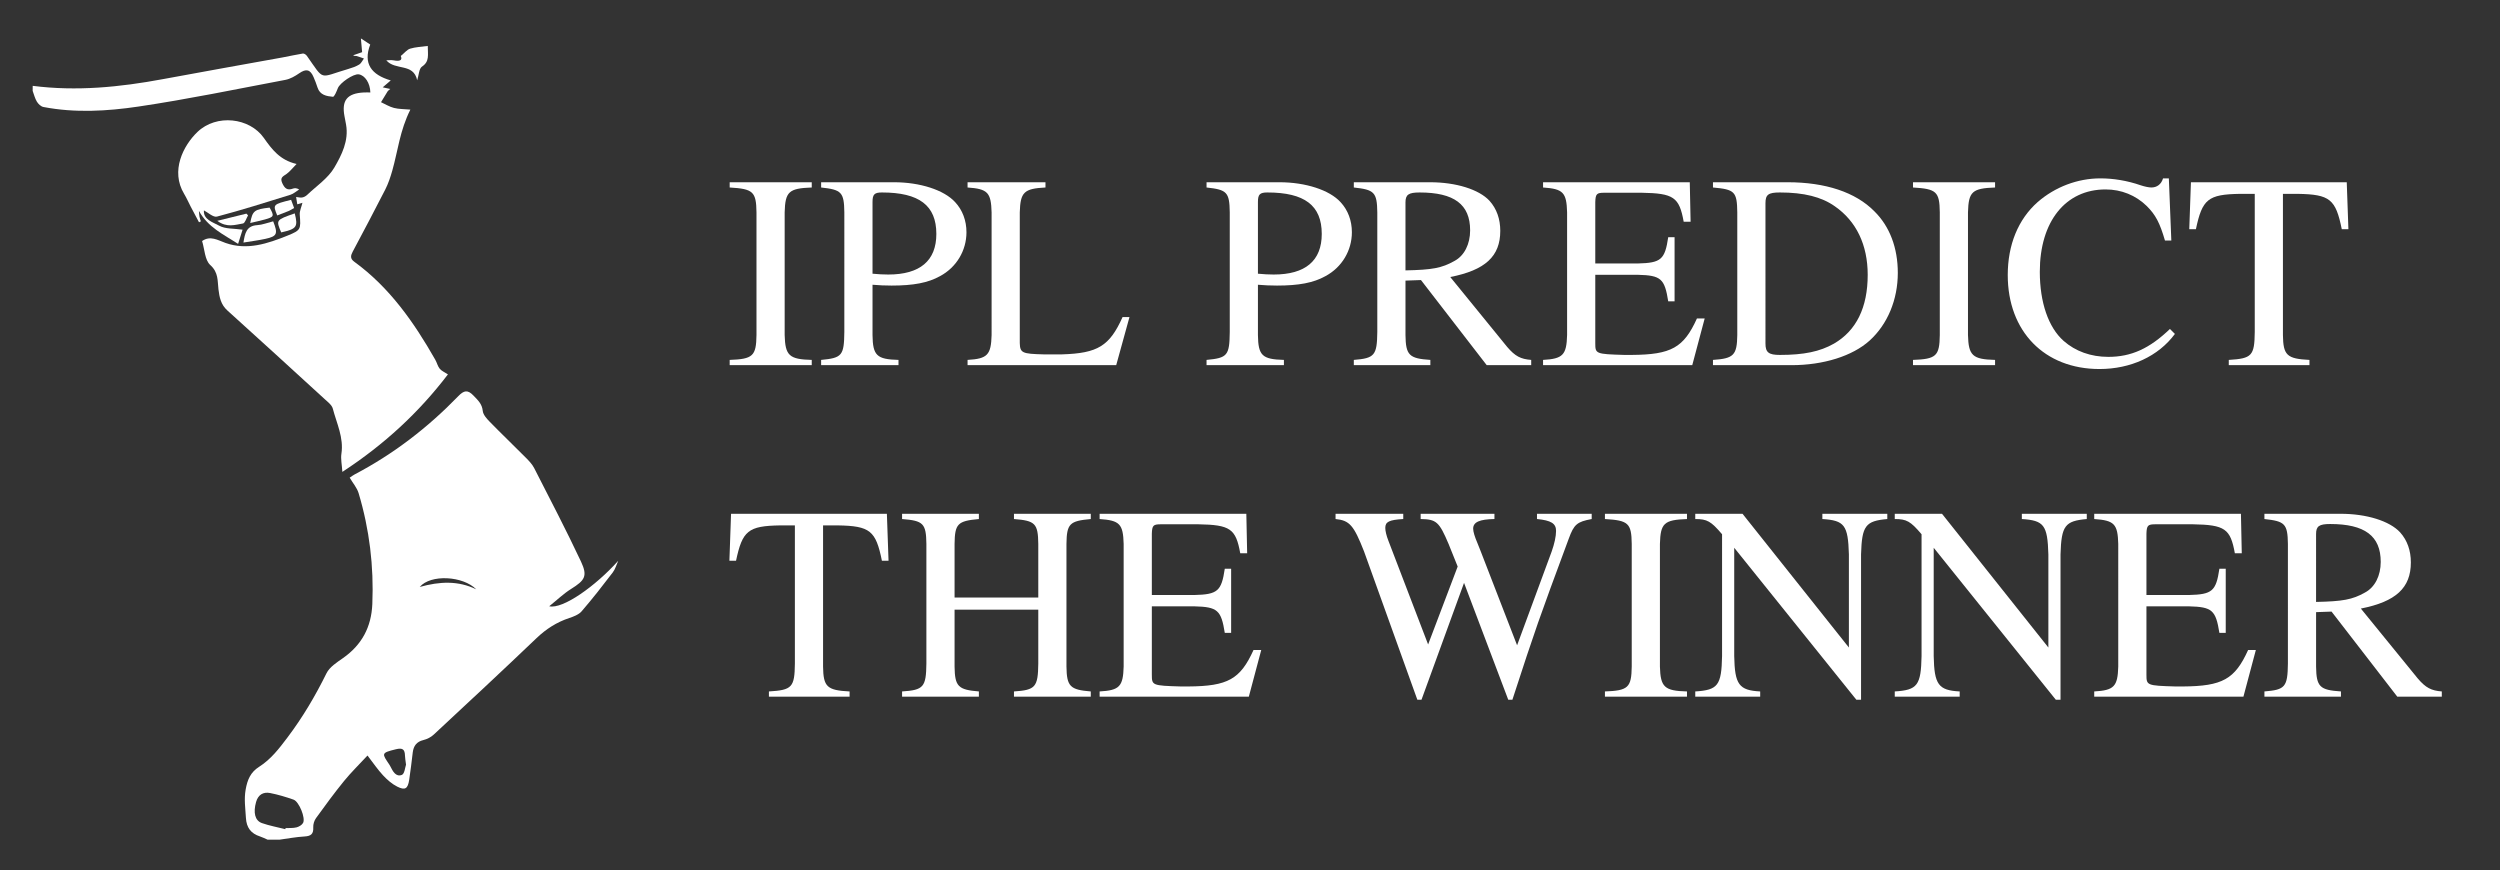 <?xml version="1.0" encoding="utf-8"?>
<!-- Generator: Adobe Illustrator 16.0.0, SVG Export Plug-In . SVG Version: 6.00 Build 0)  -->
<!DOCTYPE svg PUBLIC "-//W3C//DTD SVG 1.1//EN" "http://www.w3.org/Graphics/SVG/1.1/DTD/svg11.dtd">
<svg version="1.1" id="Layer_1" xmlns="http://www.w3.org/2000/svg" xmlns:xlink="http://www.w3.org/1999/xlink" x="0px" y="0px"
	 width="362px" height="126px" viewBox="0 0 362 126" enable-background="new 0 0 362 126" xml:space="preserve">
<rect x="0" y="0" width="362" height="126" fill="#333333" stroke="none"/>
<g>
	<path fill-rule="evenodd" clip-rule="evenodd" fill="#FFFFFF" d="M38.755,121.588c-0.367-0.16-0.724-0.346-1.102-0.469
		c-1.316-0.426-1.965-1.27-2.045-2.699c-0.077-1.363-0.285-2.67-0.04-4.08c0.251-1.439,0.714-2.523,1.952-3.307
		c1.713-1.088,2.903-2.65,4.122-4.268c2.197-2.914,4.022-6.004,5.629-9.266c0.448-0.914,1.505-1.583,2.394-2.207
		c2.729-1.914,4.105-4.488,4.247-7.818c0.232-5.469-0.415-10.821-1.983-16.056c-0.235-0.787-0.833-1.465-1.296-2.25
		c0.269-0.178,0.487-0.351,0.728-0.477c5.612-2.947,10.575-6.762,14.975-11.304c0.845-0.872,1.379-0.998,2.243-0.087
		c0.623,0.656,1.221,1.183,1.323,2.199c0.057,0.567,0.594,1.146,1.037,1.6c1.705,1.746,3.47,3.433,5.189,5.166
		c0.458,0.46,0.933,0.952,1.223,1.519c2.293,4.489,4.628,8.962,6.772,13.523c0.996,2.12,0.566,2.723-1.43,3.973
		c-1.077,0.671-2.008,1.577-3.168,2.506c1.961,0.461,6.705-2.916,9.99-6.58c-0.258,0.568-0.422,1.206-0.792,1.688
		c-1.458,1.912-2.938,3.81-4.508,5.628c-0.417,0.482-1.149,0.756-1.791,0.969c-1.815,0.604-3.342,1.579-4.736,2.912
		c-4.922,4.705-9.911,9.342-14.898,13.979c-0.398,0.371-0.954,0.652-1.484,0.779c-0.99,0.238-1.422,0.85-1.541,1.787
		c-0.168,1.334-0.308,2.674-0.518,4c-0.201,1.27-0.589,1.527-1.729,0.957c-0.77-0.387-1.465-1.002-2.059-1.639
		c-0.768-0.822-1.401-1.77-2.246-2.865c-1.221,1.316-2.385,2.449-3.403,3.699c-1.415,1.738-2.741,3.551-4.054,5.367
		c-0.26,0.359-0.423,0.893-0.398,1.332c0.054,0.969-0.34,1.271-1.269,1.324c-1.211,0.066-2.414,0.301-3.618,0.463
		C39.897,121.588,39.327,121.588,38.755,121.588z M41.308,120.063c0.017-0.051,0.033-0.104,0.049-0.154
		c0.527-0.025,1.073,0.021,1.576-0.105c0.357-0.088,0.783-0.34,0.952-0.646c0.388-0.697-0.583-3.088-1.377-3.369
		c-1.109-0.391-2.246-0.732-3.398-0.959c-1.004-0.195-1.74,0.258-2.031,1.301c-0.428,1.529-0.17,2.689,0.844,3.051
		C39.017,119.57,40.176,119.773,41.308,120.063z M58.792,110.725c-0.079-0.654-0.144-0.98-0.151-1.303
		c-0.021-0.908-0.337-1.166-1.303-0.932c-2.222,0.539-2.029,0.625-0.938,2.262c0.045,0.068,0.083,0.139,0.12,0.213
		c0.359,0.707,0.791,1.576,1.665,1.242C58.588,112.057,58.668,111.061,58.792,110.725z M68.967,85.339
		c-1.938-1.958-6.61-2.212-8.19-0.348C63.675,84.183,66.359,84.06,68.967,85.339z"/>
	<path fill-rule="evenodd" clip-rule="evenodd" fill="#FFFFFF" d="M4.735,12.43c6.341,0.813,12.606,0.194,18.848-0.97
		c5.767-1.076,11.545-2.091,17.318-3.141c0.987-0.18,1.965-0.413,2.956-0.568c0.174-0.028,0.455,0.16,0.574,0.328
		c2.629,3.721,1.67,3.167,6.001,1.907c0.544-0.159,1.099-0.349,1.581-0.64c0.296-0.179,0.461-0.577,0.684-0.876
		c-0.361-0.123-0.718-0.263-1.086-0.36c-0.129-0.034-0.286,0.033-0.475-0.105c0.437-0.152,0.873-0.304,1.3-0.452
		c-0.057-0.645-0.109-1.221-0.178-1.991c0.563,0.369,0.925,0.606,1.353,0.887c-1.051,2.74,0.145,4.377,2.971,5.196
		c-0.47,0.404-0.758,0.652-1.164,1c0.405,0.088,0.709,0.154,1.094,0.237c-0.172,0.157-0.318,0.244-0.399,0.372
		c-0.324,0.508-0.629,1.027-0.941,1.543c0.625,0.287,1.226,0.667,1.882,0.832c0.714,0.181,1.48,0.161,2.369,0.241
		c-1.523,3.025-1.814,6.009-2.621,8.845c-0.266,0.933-0.579,1.871-1.016,2.732c-1.532,3.013-3.122,5.999-4.708,8.985
		c-0.3,0.565-0.407,1.009,0.212,1.46c5.125,3.726,8.655,8.78,11.739,14.197c0.239,0.421,0.346,0.935,0.643,1.3
		c0.266,0.325,0.712,0.504,1.19,0.821c-4.222,5.53-9.195,10.136-15.287,14.121c-0.066-1.068-0.253-1.866-0.138-2.618
		c0.356-2.341-0.683-4.396-1.244-6.541c-0.138-0.525-0.724-0.965-1.17-1.374c-4.69-4.294-9.382-8.583-14.102-12.846
		c-0.935-0.844-1.146-1.898-1.287-3.058c-0.149-1.227,0.02-2.436-1.183-3.517c-0.796-0.714-0.819-2.288-1.188-3.477
		c1.213-0.831,2.232-0.134,3.388,0.276c3.127,1.112,6.102,0.099,8.985-1.062c1.971-0.794,1.923-0.925,1.771-3.026
		c-0.04-0.543,0.241-1.108,0.389-1.724c-0.141,0.042-0.359,0.107-0.75,0.223c-0.057-0.359-0.112-0.713-0.167-1.066
		c0.293,0.032,0.597,0.124,0.877,0.076c0.256-0.043,0.529-0.193,0.719-0.375c1.356-1.294,3.036-2.41,3.945-3.971
		c1.062-1.824,2.101-3.877,1.692-6.203c-0.07-0.401-0.149-0.802-0.226-1.202c-0.44-2.305,0.378-3.326,2.776-3.455
		c0.321-0.017,0.644-0.002,0.967-0.002c-0.038-1.355-0.774-2.488-1.684-2.623c-0.76-0.113-2.729,1.235-3.027,2.009
		c-0.177,0.46-0.51,1.26-0.709,1.241c-0.905-0.086-1.885-0.242-2.234-1.35c-0.159-0.504-0.356-0.998-0.563-1.486
		c-0.48-1.138-1.084-1.258-2.069-0.578c-0.609,0.42-1.308,0.83-2.02,0.964c-7.085,1.343-14.155,2.808-21.285,3.866
		c-4.537,0.673-9.17,0.943-13.753,0.061c-0.358-0.069-0.742-0.438-0.944-0.771c-0.286-0.469-0.415-1.036-0.611-1.561
		C4.735,12.919,4.735,12.674,4.735,12.43z"/>
	<path fill-rule="evenodd" clip-rule="evenodd" fill="#FFFFFF" d="M29.527,30.463c-0.108,1.338,1.302,1.712,2.202,2.213
		c0.905,0.504,2.149,0.397,3.397,0.581c-0.164,0.52-0.371,1.179-0.647,2.055c-2.146-1.385-4.342-2.375-5.678-4.779
		c0.039,0.401,0.044,0.63,0.088,0.853c0.045,0.229,0.13,0.448,0.197,0.671c-0.09,0.043-0.18,0.086-0.271,0.129
		c-0.4-0.754-0.805-1.507-1.2-2.263c-0.32-0.614-0.594-1.254-0.952-1.846c-2.015-3.336-0.109-7.012,1.917-8.958
		c2.766-2.656,7.561-2.081,9.623,0.851c1.162,1.649,2.322,3.22,4.742,3.774c-0.646,0.655-1.003,1.132-1.467,1.454
		c-0.491,0.342-0.969,0.509-0.615,1.299c0.342,0.76,0.721,1.132,1.567,0.809c0.238-0.09,0.514-0.083,0.891,0.124
		c-0.418,0.263-0.804,0.629-1.259,0.771c-3.536,1.101-7.069,2.219-10.648,3.163C30.88,31.504,30.114,30.762,29.527,30.463z"/>
	<path fill-rule="evenodd" clip-rule="evenodd" fill="#FFFFFF" d="M58.033,8.106c0.541-0.44,0.896-0.919,1.355-1.06
		c0.779-0.238,1.623-0.264,2.553-0.395c0,1.298,0.282,2.247-0.837,2.993c-0.435,0.291-0.448,1.214-0.696,1.979
		c-0.533-2.535-3.19-1.37-4.473-2.893c0.382,0,0.74-0.053,1.075,0.011C57.851,8.903,58.32,8.756,58.033,8.106z"/>
	<path fill-rule="evenodd" clip-rule="evenodd" fill="#FFFFFF" d="M39.557,32.046c0.719,1.814,0.572,2.167-1.12,2.538
		c-1.011,0.222-2.043,0.347-3.187,0.536c0.22-1.352,0.428-2.426,2.002-2.521C38.002,32.554,38.737,32.251,39.557,32.046z"/>
	<path fill-rule="evenodd" clip-rule="evenodd" fill="#FFFFFF" d="M42.68,30.897c0.495,1.966,0.284,2.25-1.96,2.755
		C39.949,31.854,39.949,31.854,42.68,30.897z"/>
	<path fill-rule="evenodd" clip-rule="evenodd" fill="#FFFFFF" d="M36.232,32.291c0.33-1.784,0.588-1.972,2.807-2.231
		c0.695,1.22,0.656,1.341-0.671,1.716C37.714,31.961,37.047,32.096,36.232,32.291z"/>
	<path fill-rule="evenodd" clip-rule="evenodd" fill="#FFFFFF" d="M35.918,31.189c-0.244,0.409-0.437,1.123-0.739,1.172
		c-1.121,0.184-2.332,0.653-3.716-0.385c1.611-0.398,2.915-0.72,4.219-1.042C35.761,31.019,35.839,31.105,35.918,31.189z"/>
	<path fill-rule="evenodd" clip-rule="evenodd" fill="#FFFFFF" d="M40.143,31.197c-0.65-1.591-0.65-1.591,2.009-2.262
		c0.138,0.373,0.28,0.761,0.436,1.185c-0.332,0.184-0.565,0.338-0.818,0.444C41.253,30.781,40.727,30.973,40.143,31.197z"/>
</g>
<g>
	<path fill="#FFFFFF" d="M105.658,52.115c3.36-0.12,3.84-0.56,3.881-3.601V30.75c-0.041-3.001-0.48-3.401-3.881-3.601v-0.76h11.882
		v0.76c-3.32,0.12-3.841,0.6-3.921,3.601v17.764c0.08,2.96,0.641,3.521,3.921,3.601v0.76h-11.882V52.115z"/>
	<path fill="#FFFFFF" d="M118.899,26.389h10.563c3.761,0,7.241,1.121,8.842,2.881c1.08,1.16,1.64,2.681,1.64,4.361
		c0,2.641-1.439,5.081-3.84,6.361c-1.721,0.96-3.842,1.36-7.002,1.36c-1.04,0-1.721-0.04-2.761-0.12v7.282
		c0.04,2.96,0.601,3.521,3.761,3.601v0.76h-11.202v-0.76c3.04-0.28,3.321-0.64,3.36-4.041V30.75c-0.039-2.921-0.4-3.281-3.36-3.601
		V26.389z M126.341,39.632c0.921,0.08,1.48,0.12,2.28,0.12c4.602,0,6.962-2,6.962-5.881c0-4.121-2.48-6.001-7.882-6.001
		c-1.08,0-1.36,0.28-1.36,1.36V39.632z"/>
	<path fill="#FFFFFF" d="M151.385,27.149c-3.12,0.16-3.641,0.68-3.721,3.601v18.924c0.04,1.44,0.36,1.561,3.441,1.64h2.68
		c5.162-0.16,6.882-1.2,8.762-5.401h1.001l-1.921,6.961h-21.524v-0.76c2.881-0.16,3.401-0.72,3.481-3.601V30.75
		c-0.08-2.881-0.561-3.401-3.481-3.601v-0.76h11.282V27.149z"/>
	<path fill="#FFFFFF" d="M174.707,26.389h10.563c3.762,0,7.242,1.121,8.842,2.881c1.08,1.16,1.641,2.681,1.641,4.361
		c0,2.641-1.44,5.081-3.841,6.361c-1.72,0.96-3.841,1.36-7.001,1.36c-1.041,0-1.721-0.04-2.762-0.12v7.282
		c0.041,2.96,0.601,3.521,3.762,3.601v0.76h-11.203v-0.76c3.041-0.28,3.321-0.64,3.361-4.041V30.75
		c-0.04-2.921-0.4-3.281-3.361-3.601V26.389z M182.148,39.632c0.921,0.08,1.48,0.12,2.281,0.12c4.602,0,6.961-2,6.961-5.881
		c0-4.121-2.48-6.001-7.881-6.001c-1.08,0-1.361,0.28-1.361,1.36V39.632z"/>
	<path fill="#FFFFFF" d="M221.717,52.875h-6.441l-9.521-12.323l-2.241,0.08v7.882c0.04,2.92,0.521,3.401,3.601,3.601v0.76h-11.082
		v-0.76c3-0.24,3.361-0.64,3.4-4.041V30.75c-0.039-2.921-0.439-3.281-3.4-3.601v-0.76h11.043c3.76,0,7.081,1.041,8.602,2.681
		c1.04,1.16,1.561,2.641,1.561,4.361c0,3.681-2.161,5.682-7.242,6.682l8.242,10.122c1.16,1.36,1.96,1.76,3.48,1.88V52.875z
		 M203.513,39.152c3.841-0.08,5.241-0.32,7.081-1.36c1.441-0.76,2.281-2.441,2.281-4.441c0-3.761-2.32-5.481-7.322-5.481
		c-1.6,0-2.04,0.32-2.04,1.44V39.152z"/>
	<path fill="#FFFFFF" d="M245.039,52.875h-21.604v-0.76c2.881-0.16,3.401-0.72,3.481-3.601V30.75
		c-0.08-2.881-0.561-3.401-3.481-3.601v-0.76h21.245l0.119,5.721h-1c-0.641-3.561-1.439-4.121-6.081-4.201h-5.401
		c-1.12,0-1.28,0.16-1.32,1.36v8.882h6.162c3.36-0.08,3.92-0.56,4.4-3.801h0.92v9.282h-0.92c-0.52-3.28-1.04-3.761-4.4-3.841h-6.162
		v9.882c0,1.561,0.04,1.6,4.201,1.72h1.08c5.721-0.04,7.521-1.04,9.441-5.281h1.121L245.039,52.875z"/>
	<path fill="#FFFFFF" d="M248.038,52.115c3.001-0.2,3.481-0.68,3.521-3.601V30.75c-0.039-3.001-0.359-3.321-3.521-3.601v-0.76
		h10.802c5.482,0,9.843,1.44,12.563,4.201c2.24,2.2,3.4,5.321,3.4,8.922c0,3.881-1.48,7.441-4.081,9.802
		c-2.48,2.24-6.682,3.561-11.322,3.561h-11.362V52.115z M255.64,49.754c0,1.28,0.479,1.64,2.081,1.64c3.48,0,5.801-0.48,7.842-1.64
		c3.24-1.88,4.881-5.241,4.881-9.962c0-4.321-1.641-7.761-4.762-9.922c-1.92-1.36-4.48-2-7.961-2c-1.681,0-2.081,0.32-2.081,1.561
		V49.754z"/>
	<path fill="#FFFFFF" d="M277.002,52.115c3.361-0.12,3.841-0.56,3.881-3.601V30.75c-0.04-3.001-0.48-3.401-3.881-3.601v-0.76h11.883
		v0.76c-3.321,0.12-3.842,0.6-3.922,3.601v17.764c0.08,2.96,0.641,3.521,3.922,3.601v0.76h-11.883V52.115z"/>
	<path fill="#FFFFFF" d="M313.488,34.831c-0.76-2.601-1.36-3.721-2.641-5.001c-1.601-1.561-3.681-2.4-5.961-2.4
		c-5.802,0-9.522,4.641-9.522,11.922c0,4.441,1.24,8.042,3.44,10.002c1.721,1.52,3.961,2.32,6.481,2.32
		c3.321,0,5.962-1.2,8.923-4.041l0.719,0.72c-2.4,3.241-6.4,5.081-10.922,5.081c-7.961,0-13.283-5.441-13.283-13.603
		c0-4.401,1.521-8.082,4.321-10.562c2.521-2.201,5.802-3.441,9.082-3.441c1.88,0,3.881,0.32,5.841,1
		c0.601,0.2,1.201,0.32,1.561,0.32c0.801,0,1.44-0.48,1.681-1.32h0.841l0.359,9.002H313.488z"/>
	<path fill="#FFFFFF" d="M334.41,52.875h-11.683v-0.76c3.36-0.2,3.721-0.6,3.761-4.041V28.07h-2.16
		c-4.602,0.08-5.441,0.76-6.361,5.121h-0.961l0.24-6.802h22.564l0.24,6.802h-0.96c-0.88-4.361-1.72-5.041-6.361-5.121h-2.16v20.444
		c0.04,2.92,0.56,3.44,3.841,3.601V52.875z"/>
	<path fill="#FFFFFF" d="M123.021,100.882h-11.683v-0.761c3.36-0.199,3.721-0.6,3.761-4.04V76.077h-2.16
		c-4.602,0.08-5.441,0.76-6.361,5.121h-0.961l0.24-6.802h22.564l0.24,6.802h-0.96c-0.88-4.361-1.72-5.041-6.361-5.121h-2.16v20.445
		c0.04,2.92,0.56,3.439,3.841,3.6V100.882z"/>
	<path fill="#FFFFFF" d="M130.621,100.121c3.12-0.199,3.48-0.64,3.52-4.04V78.757c-0.039-2.961-0.439-3.361-3.52-3.601v-0.76h11.121
		v0.76c-3.08,0.28-3.48,0.68-3.52,3.601v7.761h12.122v-7.761c-0.04-2.961-0.44-3.361-3.521-3.601v-0.76h11.122v0.76
		c-3.081,0.28-3.48,0.68-3.521,3.601v17.764c0.04,2.88,0.52,3.36,3.521,3.6v0.761h-11.122v-0.761c3.121-0.199,3.48-0.64,3.521-4.04
		v-7.802h-12.122v8.242c0.039,2.88,0.52,3.36,3.52,3.6v0.761h-11.121V100.121z"/>
	<path fill="#FFFFFF" d="M180.829,100.882h-21.604v-0.761c2.881-0.16,3.4-0.72,3.48-3.6V78.757c-0.08-2.881-0.561-3.401-3.48-3.601
		v-0.76h21.244l0.12,5.721h-1.001c-0.64-3.561-1.439-4.121-6.08-4.201h-5.402c-1.119,0-1.279,0.16-1.32,1.36v8.882h6.162
		c3.361-0.08,3.921-0.56,4.4-3.801h0.921v9.282h-0.921c-0.52-3.28-1.039-3.761-4.4-3.841h-6.162v9.883c0,1.561,0.041,1.6,4.201,1.72
		h1.08c5.722-0.04,7.521-1.04,9.442-5.28h1.12L180.829,100.882z"/>
	<path fill="#FFFFFF" d="M230.477,75.156c-2.12,0.4-2.561,0.76-3.32,2.841c-4.361,11.762-4.762,12.883-8.162,23.325h-0.6
		l-6.401-16.924l-6.161,16.924h-0.601l-7.722-21.485c-1.48-3.761-2.08-4.481-4.121-4.681v-0.76h9.803v0.76
		c-2.041,0.12-2.602,0.4-2.602,1.28c0,0.44,0.16,1.12,0.441,1.84l5.761,15.043l4.28-11.283l-1.32-3.28
		c-1.359-3.201-1.76-3.561-4.041-3.601v-0.76h10.684v0.76c-2.161,0.04-3.081,0.44-3.081,1.4c0,0.44,0.239,1.2,0.601,2.041
		c0.039,0.12,0.399,1,0.479,1.2l5.281,13.643l5.001-13.563c0.4-1.12,0.641-2.201,0.641-3c0-1.081-0.721-1.521-2.762-1.721v-0.76
		h7.922V75.156z"/>
	<path fill="#FFFFFF" d="M232.394,100.121c3.36-0.119,3.841-0.56,3.881-3.6V78.757c-0.04-3.001-0.479-3.401-3.881-3.601v-0.76
		h11.882v0.76c-3.32,0.12-3.84,0.6-3.92,3.601v17.764c0.08,2.96,0.64,3.52,3.92,3.6v0.761h-11.882V100.121z"/>
	<path fill="#FFFFFF" d="M273.281,75.156c-3.16,0.28-3.681,0.96-3.801,5.121v21.045h-0.68l-17.685-22.005V95
		c0.08,4.121,0.681,4.961,3.761,5.121v0.761h-9.402v-0.761c3.281-0.199,3.801-0.879,3.881-5.121V77.357
		c-1.6-1.88-2.16-2.201-3.881-2.201v-0.76h6.842L267.72,93.76V80.277c-0.12-4.241-0.64-4.921-3.841-5.121v-0.76h9.402V75.156z"/>
	<path fill="#FFFFFF" d="M302.165,75.156c-3.161,0.28-3.681,0.96-3.801,5.121v21.045h-0.681L280,79.317V95
		c0.08,4.121,0.68,4.961,3.762,5.121v0.761h-9.402v-0.761c3.28-0.199,3.801-0.879,3.881-5.121V77.357
		c-1.601-1.88-2.16-2.201-3.881-2.201v-0.76h6.842l15.402,19.364V80.277c-0.119-4.241-0.64-4.921-3.841-5.121v-0.76h9.402V75.156z"
		/>
	<path fill="#FFFFFF" d="M324.847,100.882h-21.604v-0.761c2.881-0.16,3.4-0.72,3.48-3.6V78.757c-0.08-2.881-0.56-3.401-3.48-3.601
		v-0.76h21.244l0.121,5.721h-1.001c-0.64-3.561-1.44-4.121-6.081-4.201h-5.401c-1.12,0-1.28,0.16-1.32,1.36v8.882h6.161
		c3.361-0.08,3.922-0.56,4.401-3.801h0.92v9.282h-0.92c-0.521-3.28-1.04-3.761-4.401-3.841h-6.161v9.883
		c0,1.561,0.04,1.6,4.201,1.72h1.08c5.722-0.04,7.521-1.04,9.442-5.28h1.12L324.847,100.882z"/>
	<path fill="#FFFFFF" d="M353.571,100.882h-6.441l-9.522-12.323l-2.24,0.08v7.882c0.04,2.92,0.52,3.4,3.602,3.6v0.761h-11.083
		v-0.761c3.001-0.239,3.36-0.64,3.401-4.04V78.757c-0.041-2.921-0.441-3.281-3.401-3.601v-0.76h11.042
		c3.762,0,7.082,1.041,8.602,2.681c1.041,1.16,1.561,2.641,1.561,4.361c0,3.681-2.16,5.682-7.241,6.682l8.241,10.122
		c1.16,1.36,1.961,1.761,3.481,1.88V100.882z M335.367,87.159c3.841-0.08,5.241-0.32,7.082-1.36c1.439-0.76,2.28-2.441,2.28-4.441
		c0-3.761-2.321-5.481-7.321-5.481c-1.601,0-2.041,0.32-2.041,1.44V87.159z"/>
</g>
</svg>
